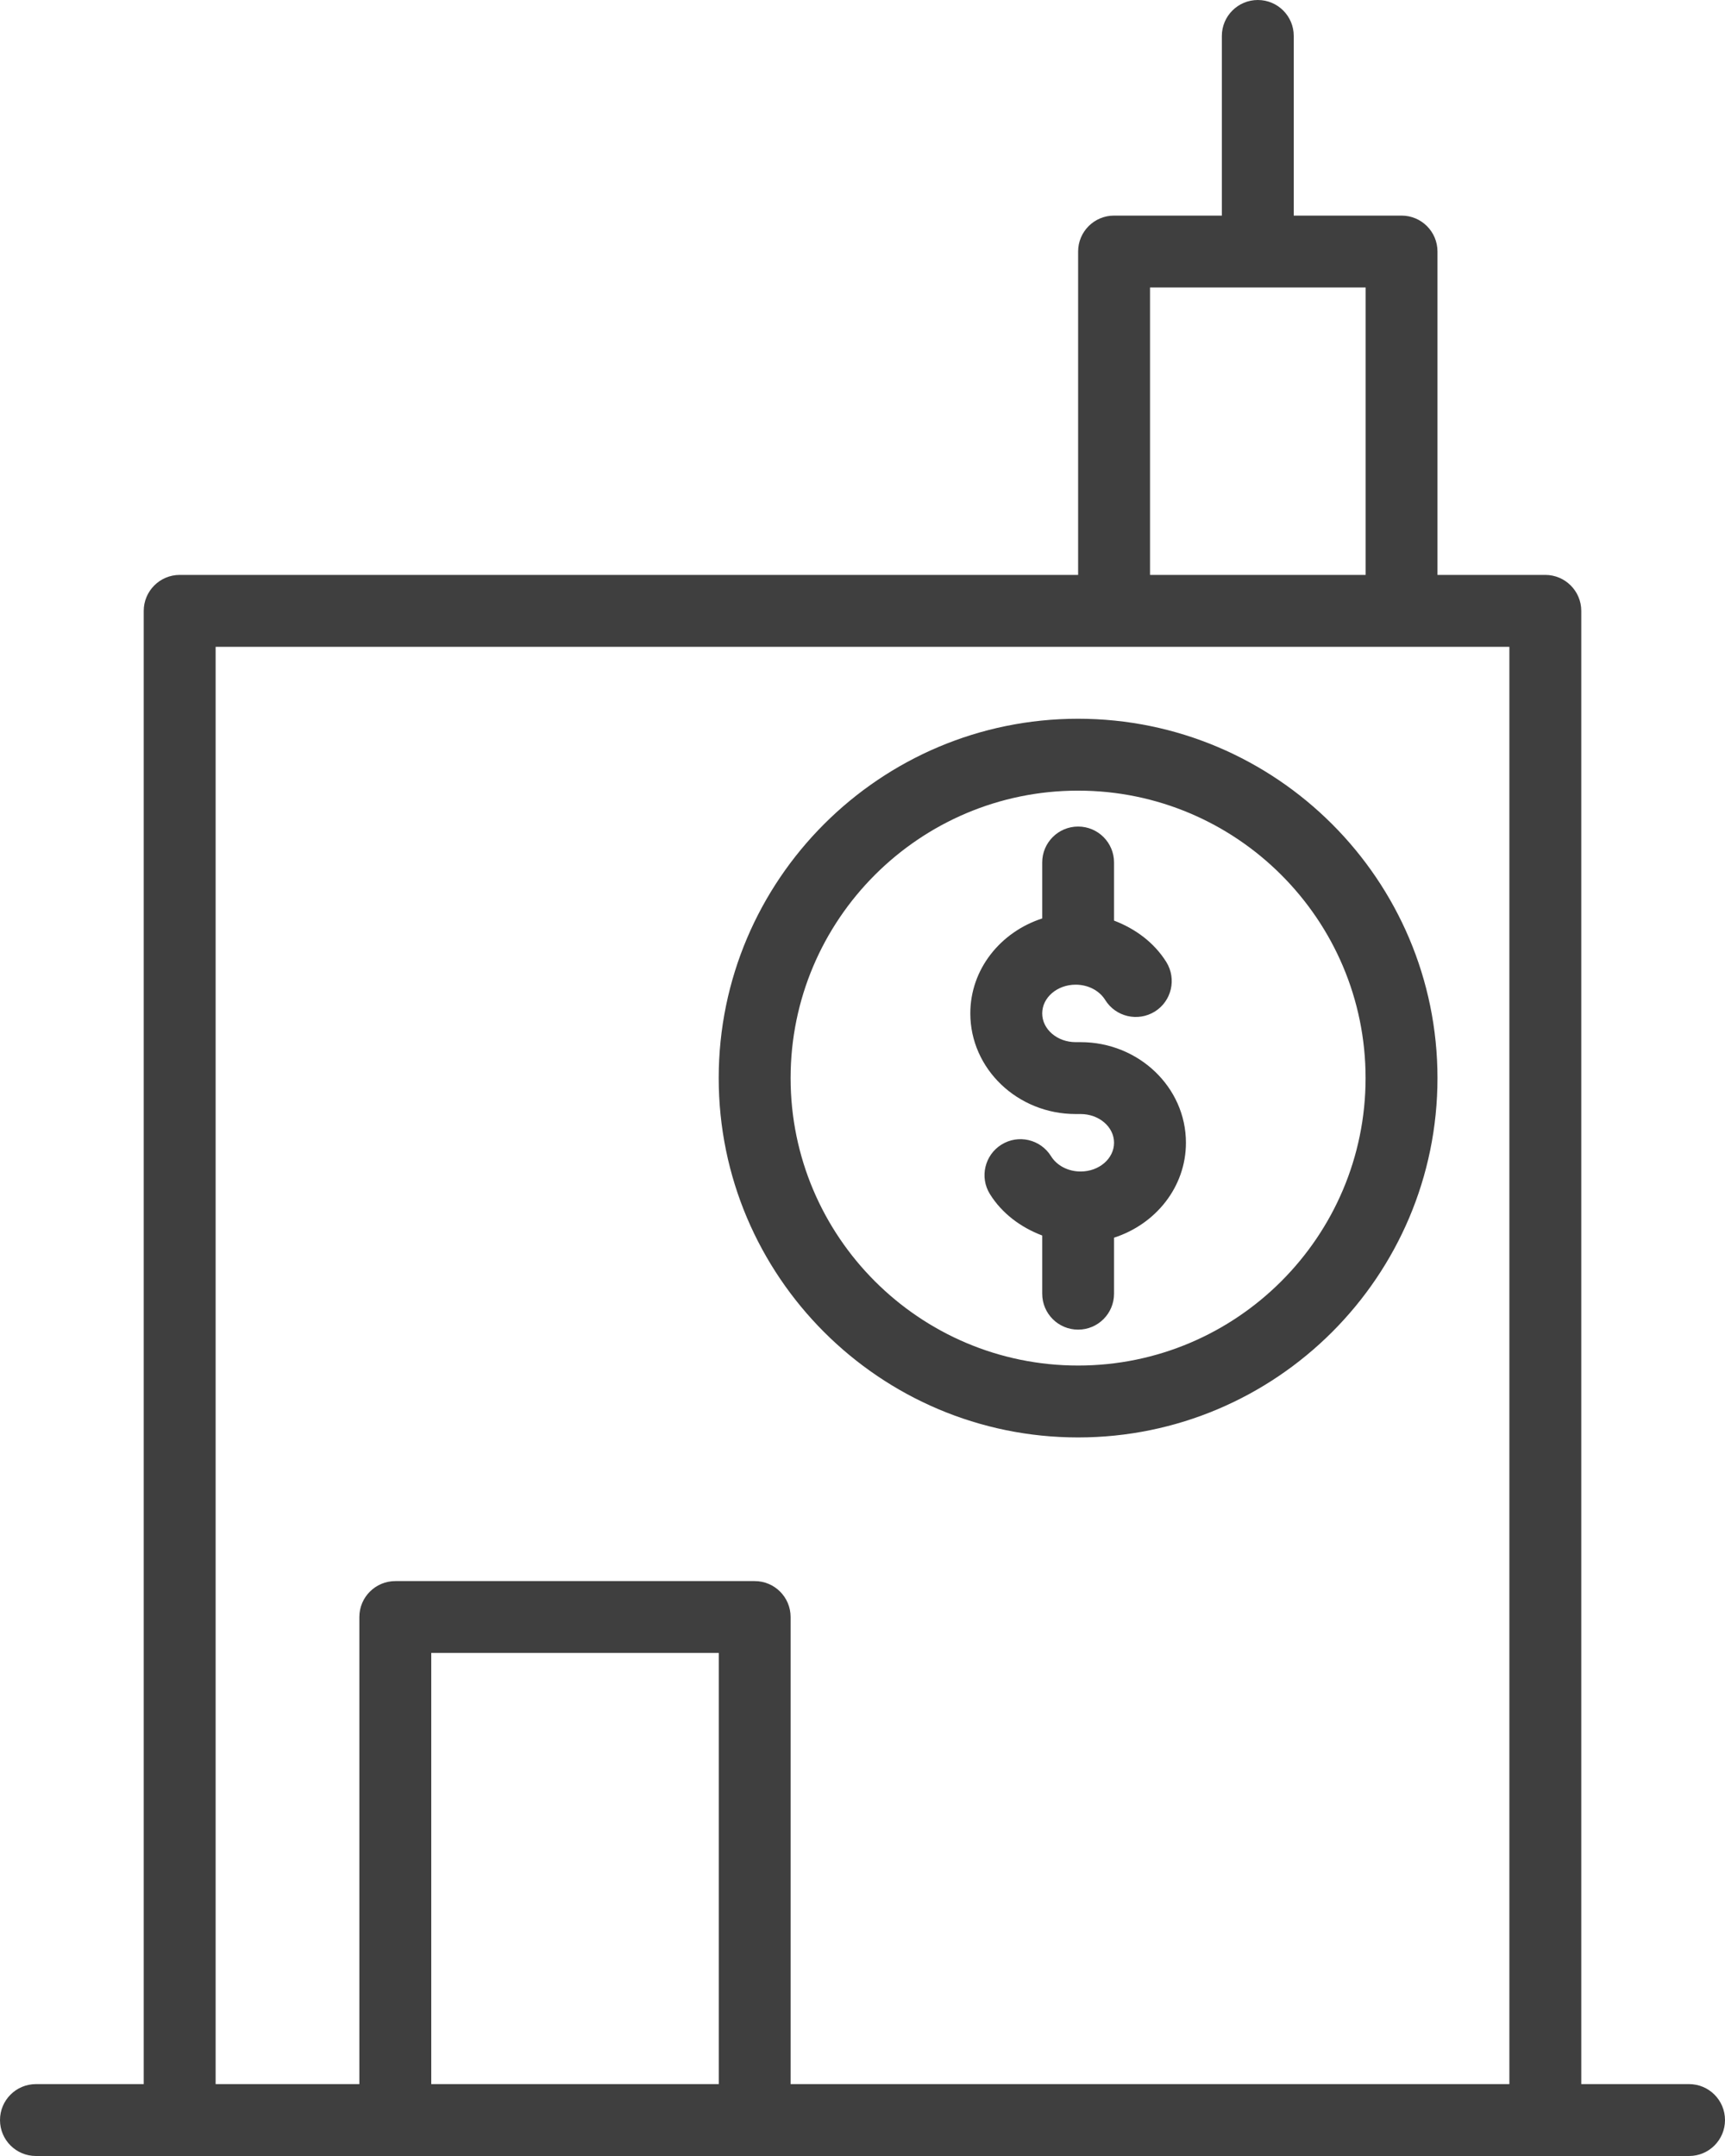 <svg width="28" height="35" viewBox="0 0 28 35" fill="none" xmlns="http://www.w3.org/2000/svg">
<path d="M27.417 33.833H25.667V9.917C25.667 9.595 25.405 9.333 25.083 9.333H23.333V4.083C23.333 3.761 23.072 3.5 22.75 3.5H21V0.583C21 0.261 20.739 0 20.417 0C20.095 0 19.833 0.261 19.833 0.583V3.5H18.083C17.761 3.5 17.5 3.761 17.5 4.083V9.333H2.917C2.595 9.333 2.333 9.595 2.333 9.917V33.833H0.583C0.261 33.833 0 34.094 0 34.417C0 34.739 0.261 35 0.583 35H2.917H6.417H12.25H25.083H27.417C27.739 35 28 34.739 28 34.417C28 34.094 27.739 33.833 27.417 33.833ZM18.667 4.667H22.167V9.333H18.667V4.667ZM7 33.833V26.833H11.667V33.833H7ZM12.833 33.833V26.25C12.833 25.928 12.572 25.667 12.25 25.667H6.417C6.095 25.667 5.833 25.928 5.833 26.25V33.833H3.5V10.5H18.083H22.75H24.5V33.833H12.833Z" fill="#3F3F3F"/>
<path d="M17.54 16.918H17.46C17.16 16.918 16.917 16.709 16.917 16.451C16.917 16.194 17.16 15.985 17.46 15.985C17.661 15.985 17.845 16.08 17.94 16.234C18.11 16.507 18.469 16.591 18.744 16.422C19.018 16.252 19.101 15.892 18.932 15.618C18.736 15.304 18.431 15.077 18.083 14.945V14.001C18.083 13.679 17.822 13.418 17.5 13.418C17.178 13.418 16.917 13.679 16.917 14.001V14.91C16.241 15.129 15.75 15.733 15.75 16.451C15.75 17.352 16.517 18.085 17.46 18.085H17.54C17.84 18.085 18.083 18.294 18.083 18.551C18.083 18.809 17.84 19.018 17.54 19.018C17.339 19.018 17.155 18.923 17.06 18.769C16.889 18.495 16.53 18.411 16.256 18.581C15.983 18.751 15.898 19.111 16.068 19.384C16.264 19.699 16.569 19.925 16.917 20.057V21.001C16.917 21.324 17.178 21.585 17.5 21.585C17.822 21.585 18.083 21.324 18.083 21.001V20.092C18.759 19.874 19.25 19.269 19.25 18.551C19.25 17.651 18.483 16.918 17.54 16.918Z" fill="#3F3F3F"/>
<path d="M17.499 11.668C14.283 11.668 11.666 14.285 11.666 17.501C11.666 20.718 14.283 23.335 17.499 23.335C20.716 23.335 23.333 20.718 23.333 17.501C23.333 14.285 20.716 11.668 17.499 11.668ZM17.499 22.168C14.926 22.168 12.833 20.075 12.833 17.501C12.833 14.928 14.926 12.835 17.499 12.835C20.073 12.835 22.166 14.928 22.166 17.501C22.166 20.075 20.073 22.168 17.499 22.168Z" fill="#3F3F3F"/>
</svg>
